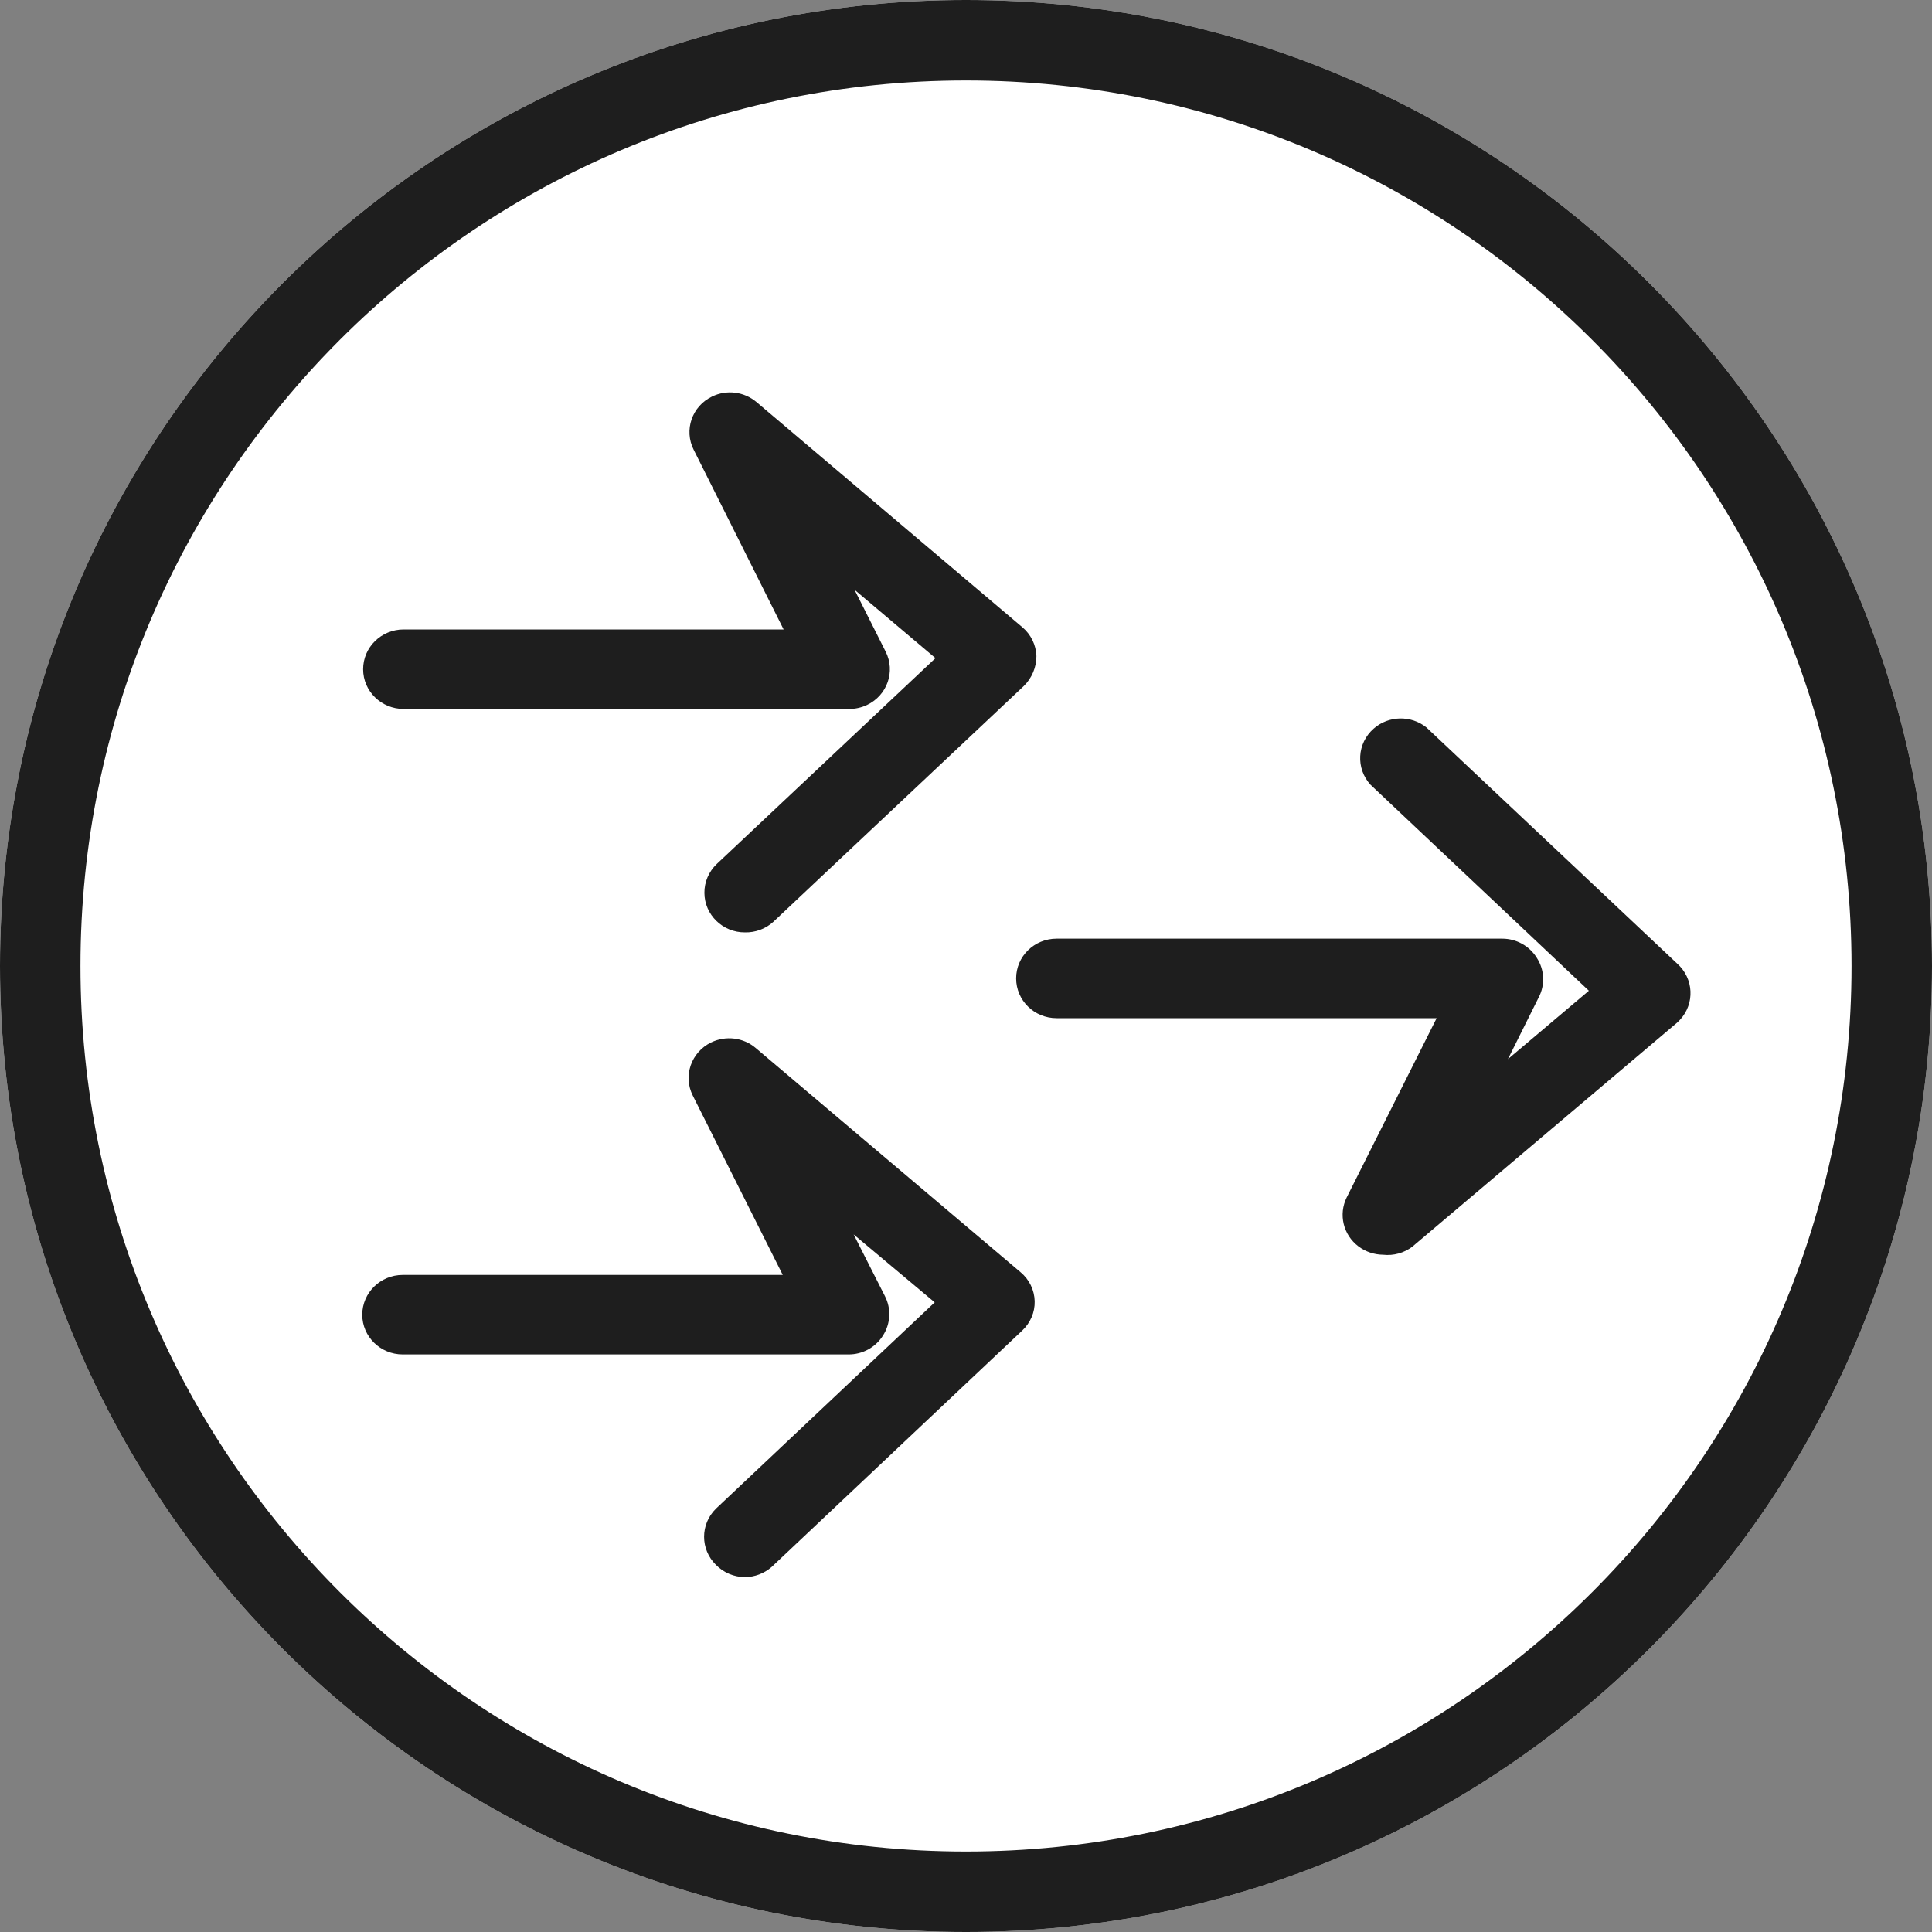<svg width="100%" height="100%" viewBox="0 0 20 20" fill="none" xmlns="http://www.w3.org/2000/svg">
<rect x="0" y="0" width="20" height="20" fill="#808080" stroke="none"/>
<path d="M0 10C0 4.477 4.477 0 10 0C15.523 0 20 4.477 20 10C20 15.523 15.523 20 10 20C4.477 20 0 15.523 0 10Z" fill="white"/>
<path fill-rule="evenodd" clip-rule="evenodd" d="M10 20C4.477 20 0 15.523 0 10C0 4.477 4.477 0 10 0C15.523 0 20 4.477 20 10C20 15.523 15.523 20 10 20ZM10 0.833C4.938 0.833 0.833 4.937 0.833 10C0.833 15.063 4.938 19.167 10 19.167C15.062 19.167 19.167 15.063 19.167 10C19.167 4.937 15.062 0.833 10 0.833Z" fill="#1E1E1E"/>
<path fill-rule="evenodd" clip-rule="evenodd" d="M14.318 12.989C14.225 12.988 14.136 12.958 14.062 12.902C13.905 12.783 13.854 12.572 13.941 12.396L14.872 10.54H10.938C10.706 10.54 10.519 10.356 10.519 10.128C10.519 9.901 10.706 9.717 10.938 9.717H15.551C15.697 9.717 15.832 9.792 15.908 9.914C15.989 10.038 15.997 10.195 15.928 10.326L15.61 10.964L16.448 10.256L14.188 8.124C14.033 7.955 14.047 7.695 14.22 7.543C14.374 7.407 14.607 7.402 14.767 7.531L17.363 9.976C17.534 10.129 17.547 10.389 17.391 10.557C17.382 10.567 17.373 10.576 17.363 10.585L14.62 12.906C14.534 12.971 14.426 13.001 14.318 12.989Z" fill="#1E1E1E"/>
<path fill-rule="evenodd" clip-rule="evenodd" d="M7.713 9.652C7.482 9.654 7.293 9.47 7.292 9.243C7.291 9.131 7.337 9.023 7.42 8.944L9.684 6.813L8.846 6.105L9.169 6.747C9.271 6.951 9.185 7.197 8.977 7.297C8.919 7.325 8.855 7.339 8.791 7.339H4.178C3.947 7.339 3.759 7.155 3.759 6.928C3.759 6.7 3.947 6.516 4.178 6.516H8.112L7.181 4.656C7.078 4.452 7.163 4.205 7.371 4.105C7.522 4.031 7.703 4.054 7.831 4.162L10.582 6.492C10.672 6.567 10.725 6.676 10.729 6.792C10.729 6.908 10.682 7.019 10.599 7.101L8.003 9.545C7.924 9.616 7.82 9.654 7.713 9.652Z" fill="#1E1E1E"/>
<path fill-rule="evenodd" clip-rule="evenodd" d="M7.713 16.326C7.599 16.326 7.49 16.28 7.411 16.199C7.248 16.038 7.248 15.779 7.411 15.618L9.676 13.482L8.837 12.779L9.16 13.416C9.228 13.547 9.22 13.704 9.139 13.828C9.062 13.949 8.928 14.022 8.782 14.021H4.169C3.938 14.021 3.75 13.837 3.75 13.61C3.75 13.383 3.938 13.198 4.169 13.198H8.103L7.172 11.342C7.069 11.139 7.154 10.892 7.362 10.791C7.513 10.718 7.695 10.74 7.822 10.848L10.565 13.17C10.655 13.245 10.708 13.354 10.711 13.47C10.714 13.585 10.666 13.695 10.582 13.774L7.986 16.223C7.91 16.288 7.814 16.325 7.713 16.326Z" fill="#1E1E1E"/>
</svg>
